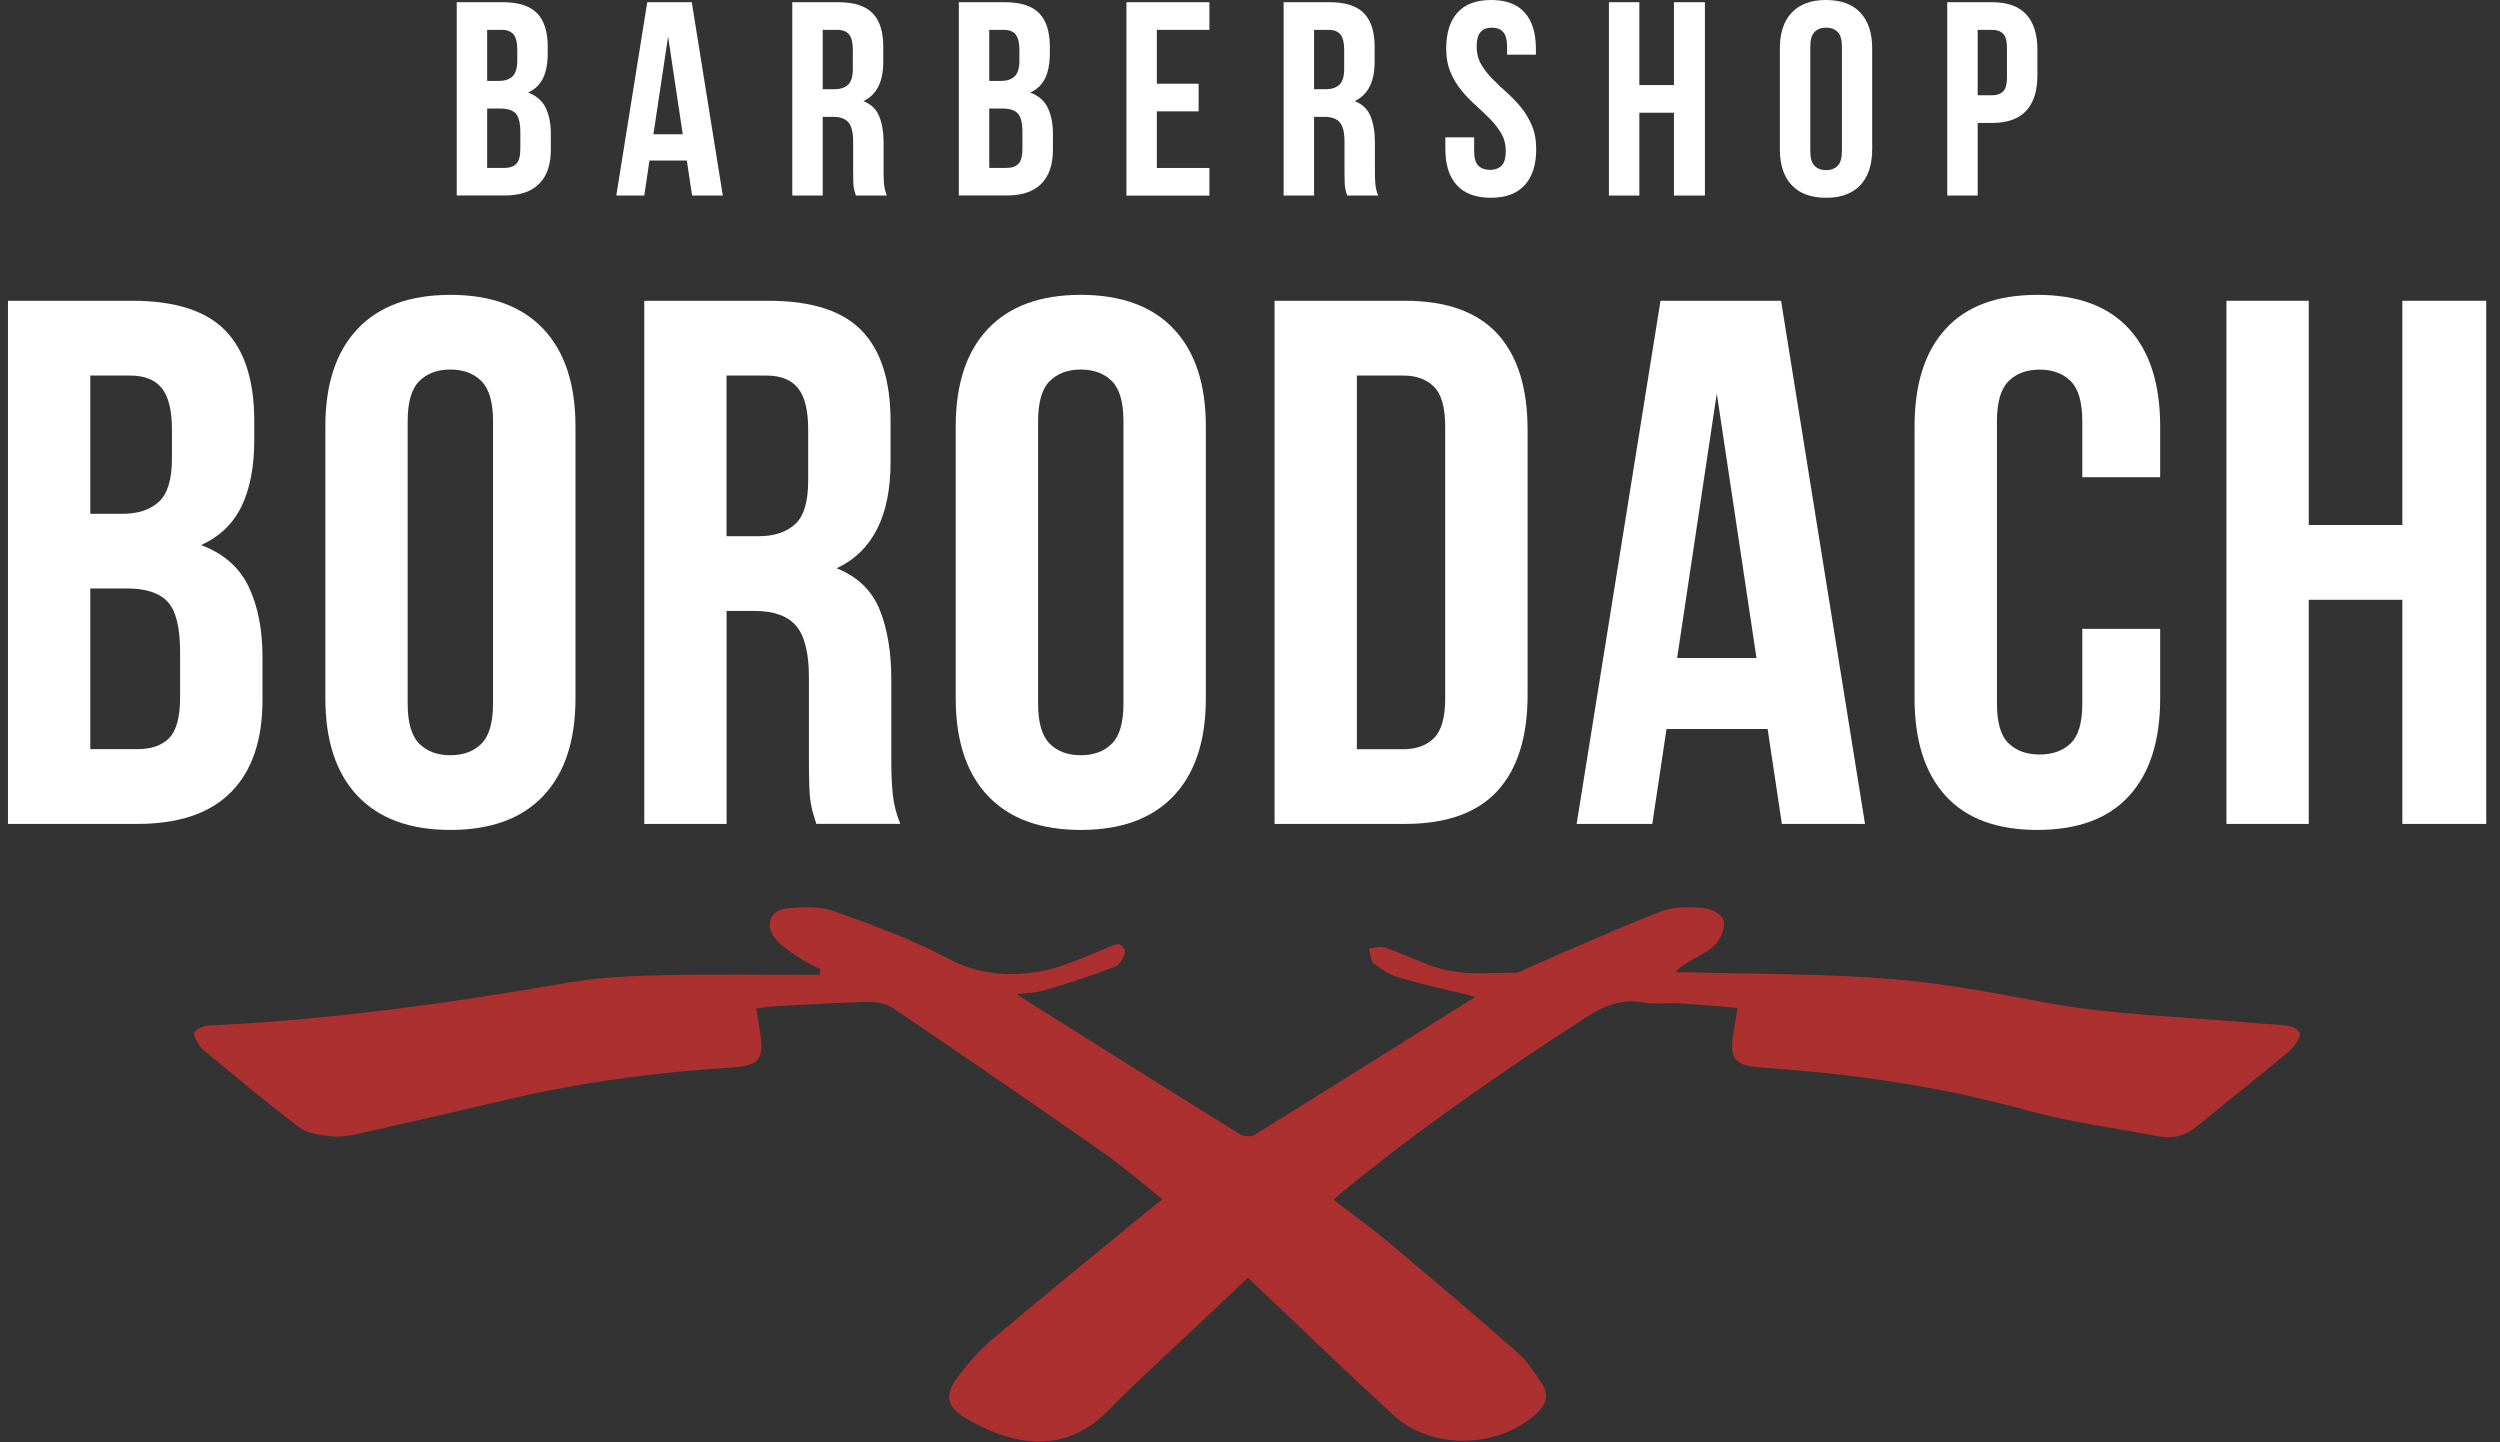 <svg width="104" height="60" viewBox="0 0 104 60" fill="none" xmlns="http://www.w3.org/2000/svg">
<rect x="0" y="0" width="104" height="60" fill="#333333" stroke="none"/>
<path d="M5.501 12.512C7.286 12.512 8.579 12.928 9.379 13.755C10.179 14.584 10.577 15.838 10.577 17.515V18.292C10.577 19.411 10.401 20.333 10.049 21.06C9.697 21.785 9.135 22.324 8.366 22.675C9.302 23.027 9.959 23.603 10.342 24.402C10.725 25.2 10.92 26.18 10.92 27.34V29.112C10.92 30.792 10.484 32.071 9.61 32.953C8.74 33.834 7.44 34.275 5.717 34.275H0.332V12.512H5.501ZM3.756 15.623V21.375H5.096C5.739 21.375 6.242 21.208 6.606 20.878C6.971 20.546 7.153 19.944 7.153 19.075V17.86C7.153 17.075 7.014 16.504 6.733 16.15C6.452 15.798 6.01 15.623 5.408 15.623H3.756ZM3.756 24.482V31.165H5.717C6.298 31.165 6.739 31.011 7.042 30.7C7.341 30.388 7.492 29.83 7.492 29.02V27.124C7.492 26.11 7.323 25.413 6.98 25.04C6.637 24.667 6.072 24.479 5.282 24.479H3.756V24.482Z" fill="white"/>
<path d="M13.535 17.737C13.535 15.977 13.983 14.624 14.875 13.681C15.767 12.737 17.055 12.266 18.738 12.266C20.42 12.266 21.705 12.737 22.6 13.681C23.492 14.624 23.94 15.977 23.94 17.737V29.053C23.94 30.817 23.492 32.167 22.6 33.11C21.708 34.053 20.42 34.525 18.738 34.525C17.055 34.525 15.767 34.053 14.875 33.11C13.983 32.167 13.535 30.814 13.535 29.053V17.737ZM16.959 29.272C16.959 30.061 17.12 30.613 17.441 30.937C17.762 31.258 18.194 31.418 18.734 31.418C19.275 31.418 19.704 31.258 20.028 30.937C20.349 30.616 20.51 30.061 20.51 29.272V17.518C20.51 16.732 20.349 16.177 20.028 15.854C19.707 15.533 19.275 15.373 18.734 15.373C18.194 15.373 17.765 15.533 17.441 15.854C17.12 16.174 16.959 16.729 16.959 17.518V29.272Z" fill="white"/>
<path d="M33.959 34.275C33.916 34.13 33.876 33.995 33.836 33.871C33.793 33.748 33.759 33.591 33.728 33.406C33.697 33.221 33.675 32.981 33.666 32.691C33.657 32.401 33.651 32.037 33.651 31.603V28.184C33.651 27.17 33.474 26.455 33.123 26.039C32.771 25.626 32.199 25.416 31.409 25.416H30.226V34.275H26.802V12.512H31.971C33.755 12.512 35.049 12.928 35.849 13.755C36.649 14.584 37.047 15.838 37.047 17.515V19.226C37.047 21.464 36.3 22.938 34.805 23.64C35.676 23.992 36.275 24.568 36.596 25.367C36.917 26.165 37.078 27.133 37.078 28.273V31.63C37.078 32.17 37.099 32.642 37.139 33.045C37.18 33.449 37.285 33.859 37.451 34.272H33.959V34.275ZM30.223 15.623V22.306H31.563C32.206 22.306 32.709 22.139 33.073 21.809C33.438 21.48 33.62 20.875 33.62 20.006V17.86C33.62 17.075 33.481 16.504 33.2 16.15C32.919 15.798 32.477 15.623 31.875 15.623H30.223Z" fill="white"/>
<path d="M39.758 17.737C39.758 15.977 40.206 14.624 41.098 13.681C41.99 12.737 43.278 12.266 44.96 12.266C46.643 12.266 47.928 12.737 48.823 13.681C49.715 14.624 50.163 15.977 50.163 17.737V29.053C50.163 30.817 49.715 32.167 48.823 33.11C47.931 34.053 46.643 34.525 44.96 34.525C43.278 34.525 41.99 34.053 41.098 33.11C40.206 32.167 39.758 30.814 39.758 29.053V17.737ZM43.185 29.272C43.185 30.061 43.346 30.613 43.667 30.937C43.988 31.258 44.42 31.418 44.96 31.418C45.501 31.418 45.93 31.258 46.254 30.937C46.575 30.616 46.736 30.061 46.736 29.272V17.518C46.736 16.732 46.575 16.177 46.254 15.854C45.933 15.533 45.501 15.373 44.96 15.373C44.42 15.373 43.991 15.533 43.667 15.854C43.346 16.174 43.185 16.729 43.185 17.518V29.272Z" fill="white"/>
<path d="M53.022 12.512H58.441C60.164 12.512 61.445 12.969 62.288 13.881C63.128 14.793 63.548 16.131 63.548 17.891V28.896C63.548 30.659 63.128 31.994 62.288 32.907C61.448 33.819 60.164 34.275 58.441 34.275H53.022V12.512ZM56.446 15.623V31.168H58.376C58.916 31.168 59.342 31.014 59.654 30.703C59.966 30.391 60.12 29.843 60.12 29.053V17.737C60.12 16.951 59.966 16.399 59.654 16.088C59.342 15.777 58.916 15.623 58.376 15.623H56.446Z" fill="white"/>
<path d="M77.584 34.275H74.126L73.533 30.326H69.327L68.735 34.275H65.588L69.077 12.512H74.092L77.584 34.275ZM69.769 27.373H73.07L71.418 16.369L69.769 27.373Z" fill="white"/>
<path d="M89.863 26.162V29.053C89.863 30.817 89.431 32.167 88.569 33.11C87.708 34.053 86.436 34.525 84.753 34.525C83.07 34.525 81.798 34.053 80.94 33.11C80.079 32.167 79.646 30.814 79.646 29.053V17.737C79.646 15.977 80.075 14.624 80.94 13.681C81.801 12.737 83.073 12.266 84.753 12.266C86.436 12.266 87.705 12.737 88.569 13.681C89.431 14.624 89.863 15.977 89.863 17.737V19.852H86.624V17.521C86.624 16.735 86.464 16.18 86.142 15.857C85.821 15.536 85.389 15.376 84.849 15.376C84.308 15.376 83.879 15.536 83.555 15.857C83.234 16.177 83.073 16.732 83.073 17.521V29.272C83.073 30.061 83.234 30.61 83.555 30.921C83.876 31.233 84.308 31.387 84.849 31.387C85.389 31.387 85.818 31.233 86.142 30.921C86.464 30.61 86.624 30.061 86.624 29.272V26.162H89.863Z" fill="white"/>
<path d="M96.044 34.275H92.62V12.512H96.044V21.84H99.938V12.512H103.427V34.275H99.938V24.951H96.044V34.275Z" fill="white"/>
<path d="M20.911 0.092C21.572 0.092 22.047 0.247 22.344 0.552C22.64 0.857 22.785 1.322 22.785 1.942V2.229C22.785 2.642 22.72 2.984 22.591 3.252C22.461 3.52 22.254 3.721 21.97 3.85C22.316 3.98 22.56 4.192 22.702 4.488C22.844 4.784 22.915 5.145 22.915 5.573V6.227C22.915 6.846 22.754 7.321 22.43 7.645C22.109 7.972 21.627 8.132 20.991 8.132H19V0.092H20.911ZM20.266 1.242V3.366H20.76C20.997 3.366 21.183 3.305 21.319 3.181C21.451 3.058 21.519 2.836 21.519 2.515V2.068C21.519 1.779 21.467 1.566 21.365 1.436C21.26 1.307 21.099 1.242 20.877 1.242H20.266ZM20.266 4.516V6.985H20.991C21.207 6.985 21.368 6.927 21.479 6.813C21.59 6.698 21.646 6.492 21.646 6.193V5.493C21.646 5.117 21.581 4.861 21.454 4.723C21.328 4.584 21.118 4.516 20.828 4.516H20.266Z" fill="white"/>
<path d="M30.069 8.135H28.791L28.571 6.677H27.018L26.802 8.135H25.638L26.926 0.092H28.778L30.069 8.135ZM27.182 5.586H28.402L27.793 1.52L27.182 5.586Z" fill="white"/>
<path d="M35.605 8.135C35.589 8.083 35.574 8.03 35.559 7.987C35.543 7.941 35.531 7.882 35.518 7.814C35.506 7.747 35.5 7.657 35.497 7.549C35.494 7.441 35.491 7.309 35.491 7.149V5.885C35.491 5.509 35.426 5.247 35.296 5.092C35.166 4.938 34.953 4.861 34.663 4.861H34.225V8.135H32.959V0.092H34.87C35.531 0.092 36.006 0.247 36.303 0.552C36.599 0.857 36.744 1.322 36.744 1.942V2.574C36.744 3.4 36.469 3.946 35.917 4.205C36.238 4.334 36.46 4.547 36.577 4.843C36.695 5.139 36.757 5.496 36.757 5.915V7.158C36.757 7.358 36.763 7.531 36.778 7.682C36.794 7.83 36.831 7.984 36.892 8.135H35.605ZM34.225 1.242V3.711H34.719C34.956 3.711 35.142 3.65 35.278 3.526C35.41 3.403 35.478 3.181 35.478 2.861V2.068C35.478 1.779 35.426 1.566 35.324 1.436C35.219 1.307 35.058 1.242 34.836 1.242H34.225Z" fill="white"/>
<path d="M41.798 0.092C42.459 0.092 42.935 0.247 43.231 0.552C43.528 0.857 43.673 1.322 43.673 1.942V2.229C43.673 2.642 43.608 2.984 43.478 3.252C43.348 3.52 43.142 3.721 42.858 3.85C43.203 3.98 43.447 4.192 43.589 4.488C43.731 4.784 43.802 5.145 43.802 5.573V6.227C43.802 6.846 43.642 7.321 43.318 7.645C42.996 7.972 42.515 8.132 41.879 8.132H39.887V0.092H41.798ZM41.153 1.242V3.366H41.647C41.885 3.366 42.07 3.305 42.206 3.181C42.339 3.058 42.407 2.836 42.407 2.515V2.068C42.407 1.779 42.354 1.566 42.252 1.436C42.147 1.307 41.987 1.242 41.764 1.242H41.153ZM41.153 4.516V6.985H41.879C42.095 6.985 42.255 6.927 42.367 6.813C42.478 6.698 42.533 6.492 42.533 6.193V5.493C42.533 5.117 42.468 4.861 42.342 4.723C42.215 4.584 42.005 4.516 41.715 4.516H41.153Z" fill="white"/>
<path d="M48.125 3.483H49.863V4.633H48.125V6.988H50.311V8.138H46.859V0.092H50.311V1.242H48.125V3.483Z" fill="white"/>
<path d="M56.045 8.135C56.029 8.083 56.014 8.03 55.998 7.987C55.983 7.941 55.971 7.882 55.958 7.814C55.946 7.747 55.94 7.657 55.937 7.549C55.934 7.441 55.931 7.309 55.931 7.149V5.885C55.931 5.509 55.866 5.247 55.736 5.092C55.606 4.938 55.393 4.861 55.103 4.861H54.665V8.135H53.399V0.092H55.31C55.971 0.092 56.446 0.247 56.742 0.552C57.039 0.857 57.184 1.322 57.184 1.942V2.574C57.184 3.4 56.909 3.946 56.357 4.205C56.678 4.334 56.9 4.547 57.017 4.843C57.135 5.139 57.196 5.496 57.196 5.915V7.158C57.196 7.358 57.203 7.531 57.218 7.682C57.233 7.83 57.27 7.984 57.332 8.135H56.045ZM54.665 1.242V3.711H55.159C55.396 3.711 55.582 3.65 55.718 3.526C55.85 3.403 55.918 3.181 55.918 2.861V2.068C55.918 1.779 55.866 1.566 55.764 1.436C55.659 1.307 55.498 1.242 55.276 1.242H54.665Z" fill="white"/>
<path d="M60.163 2.022C60.163 1.372 60.318 0.872 60.63 0.524C60.942 0.176 61.408 0 62.028 0C62.649 0 63.115 0.173 63.427 0.524C63.739 0.872 63.893 1.372 63.893 2.022V2.275H62.695V1.942C62.695 1.652 62.64 1.446 62.529 1.329C62.417 1.208 62.263 1.15 62.062 1.15C61.862 1.15 61.707 1.208 61.596 1.329C61.485 1.449 61.429 1.652 61.429 1.942C61.429 2.216 61.491 2.46 61.615 2.673C61.738 2.882 61.889 3.083 62.075 3.271C62.26 3.459 62.458 3.647 62.668 3.835C62.877 4.023 63.075 4.226 63.26 4.448C63.446 4.67 63.597 4.923 63.72 5.206C63.844 5.49 63.906 5.823 63.906 6.205C63.906 6.856 63.745 7.355 63.427 7.703C63.109 8.052 62.64 8.227 62.016 8.227C61.392 8.227 60.926 8.055 60.605 7.703C60.287 7.355 60.127 6.856 60.127 6.205V5.712H61.324V6.285C61.324 6.578 61.383 6.779 61.504 6.896C61.621 7.01 61.781 7.068 61.982 7.068C62.183 7.068 62.34 7.01 62.461 6.896C62.581 6.782 62.64 6.578 62.64 6.285C62.64 6.011 62.578 5.768 62.455 5.555C62.331 5.345 62.177 5.145 61.995 4.957C61.809 4.769 61.612 4.581 61.402 4.393C61.192 4.205 60.994 4.001 60.809 3.779C60.624 3.557 60.472 3.305 60.349 3.021C60.225 2.737 60.163 2.404 60.163 2.022Z" fill="white"/>
<path d="M68.197 8.135H66.931V0.092H68.197V3.539H69.636V0.092H70.924V8.135H69.636V4.689H68.197V8.135Z" fill="white"/>
<path d="M74.042 2.022C74.042 1.372 74.206 0.872 74.536 0.524C74.867 0.176 75.342 0 75.963 0C76.583 0 77.059 0.173 77.389 0.524C77.72 0.872 77.883 1.372 77.883 2.022V6.205C77.883 6.856 77.72 7.355 77.389 7.703C77.059 8.052 76.583 8.227 75.963 8.227C75.342 8.227 74.867 8.055 74.536 7.703C74.206 7.355 74.042 6.856 74.042 6.205V2.022ZM75.308 6.285C75.308 6.578 75.367 6.782 75.487 6.899C75.605 7.019 75.765 7.078 75.966 7.078C76.166 7.078 76.324 7.019 76.444 6.899C76.565 6.779 76.624 6.575 76.624 6.285V1.942C76.624 1.652 76.565 1.446 76.444 1.329C76.324 1.208 76.166 1.15 75.966 1.15C75.765 1.15 75.608 1.208 75.487 1.329C75.367 1.449 75.308 1.652 75.308 1.942V6.285Z" fill="white"/>
<path d="M82.87 0.092C83.506 0.092 83.981 0.262 84.29 0.598C84.602 0.934 84.756 1.43 84.756 2.081V3.126C84.756 3.776 84.602 4.272 84.29 4.608C83.978 4.944 83.506 5.114 82.87 5.114H82.271V8.135H81.005V0.092H82.87ZM82.271 1.242V3.964H82.87C83.07 3.964 83.222 3.912 83.33 3.804C83.438 3.696 83.49 3.499 83.49 3.206V2.001C83.49 1.711 83.438 1.51 83.33 1.403C83.222 1.295 83.07 1.242 82.87 1.242H82.271Z" fill="white"/>
<path d="M61.365 41.461C60.318 41.205 59.271 40.98 58.246 40.684C57.854 40.573 57.477 40.342 57.156 40.086C57.011 39.972 57.014 39.667 56.953 39.448C57.184 39.435 57.437 39.355 57.641 39.426C58.53 39.731 59.38 40.203 60.287 40.382C61.183 40.558 62.137 40.465 63.063 40.462C63.23 40.462 63.396 40.333 63.56 40.262C65.4 39.472 67.222 38.646 69.087 37.919C69.621 37.709 70.272 37.725 70.859 37.768C71.168 37.789 71.643 38.042 71.705 38.28C71.782 38.572 71.597 39.041 71.365 39.281C71.05 39.611 70.587 39.802 70.183 40.049C70.022 40.148 69.853 40.234 69.717 40.447C69.886 40.447 70.059 40.444 70.229 40.447C72.999 40.524 75.778 40.502 78.535 40.715C80.69 40.881 82.836 41.279 84.966 41.683C87.862 42.234 90.802 42.284 93.723 42.555C94.214 42.601 94.708 42.604 95.195 42.675C95.368 42.7 95.588 42.82 95.665 42.962C95.717 43.061 95.594 43.292 95.498 43.428C95.375 43.603 95.208 43.757 95.041 43.893C93.828 44.886 92.608 45.869 91.392 46.855C90.925 47.234 90.41 47.392 89.811 47.275C87.971 46.917 86.096 46.686 84.296 46.183C80.69 45.181 77.022 44.667 73.305 44.411C72.153 44.331 71.93 44.066 72.113 42.94C72.162 42.638 72.215 42.339 72.286 41.929C71.43 41.861 70.624 41.785 69.816 41.735C69.343 41.707 68.855 41.794 68.395 41.707C67.484 41.535 66.749 41.825 65.999 42.309C62.507 44.568 59.092 46.926 55.872 49.562C55.745 49.664 55.631 49.778 55.48 49.91C56.239 50.496 56.993 51.035 57.7 51.627C59.515 53.15 61.322 54.679 63.103 56.242C63.517 56.606 63.835 57.093 64.147 57.558C64.459 58.027 64.307 58.455 63.906 58.819C62.313 60.255 59.571 60.329 57.999 58.896C56.06 57.13 54.18 55.298 52.275 53.495C52.17 53.397 52.062 53.298 51.907 53.156C51.404 53.634 50.907 54.106 50.41 54.577C48.968 55.943 47.489 57.271 46.097 58.686C44.241 60.573 42.036 60.12 40.107 58.958C39.412 58.538 39.304 58.042 39.77 57.389C40.209 56.772 40.721 56.186 41.298 55.699C43.441 53.89 45.621 52.123 47.789 50.342C47.955 50.203 48.128 50.074 48.36 49.892C47.514 49.22 46.736 48.535 45.89 47.944C42.994 45.918 40.079 43.921 37.152 41.939C36.865 41.744 36.442 41.667 36.087 41.677C34.756 41.711 33.428 41.797 32.101 41.871C31.906 41.88 31.712 41.923 31.462 41.957C31.523 42.336 31.576 42.672 31.628 43.005C31.789 44.041 31.554 44.337 30.52 44.402C27.33 44.599 24.172 45.015 21.059 45.752C19.003 46.236 16.947 46.707 14.884 47.17C14.532 47.25 14.152 47.312 13.8 47.272C13.347 47.219 12.819 47.173 12.476 46.917C11.123 45.9 9.83 44.799 8.518 43.73C8.434 43.662 8.345 43.585 8.295 43.492C8.2 43.313 8.017 43.036 8.079 42.95C8.193 42.792 8.456 42.672 8.663 42.663C13.699 42.429 18.676 41.741 23.637 40.878C24.941 40.65 26.284 40.598 27.611 40.567C29.773 40.517 31.934 40.554 34.098 40.554C34.111 40.48 34.123 40.404 34.135 40.33C33.811 40.154 33.471 40 33.172 39.793C32.832 39.559 32.459 39.325 32.218 39.004C31.814 38.461 32.051 37.863 32.721 37.792C33.36 37.728 34.071 37.688 34.657 37.894C36.284 38.471 37.924 39.072 39.443 39.876C40.712 40.548 41.99 40.638 43.296 40.407C44.21 40.246 45.078 39.818 45.955 39.476C46.263 39.352 46.597 39.093 46.785 39.506C46.856 39.661 46.606 40.129 46.402 40.209C45.427 40.592 44.423 40.903 43.42 41.208C43.111 41.3 42.774 41.297 42.308 41.359C42.537 41.51 42.672 41.606 42.808 41.692C45.723 43.523 48.638 45.357 51.565 47.173C51.722 47.272 52.028 47.305 52.173 47.219C55.208 45.342 58.234 43.44 61.257 41.544C61.309 41.526 61.343 41.479 61.365 41.461Z" fill="#AC3030"/>
</svg>
